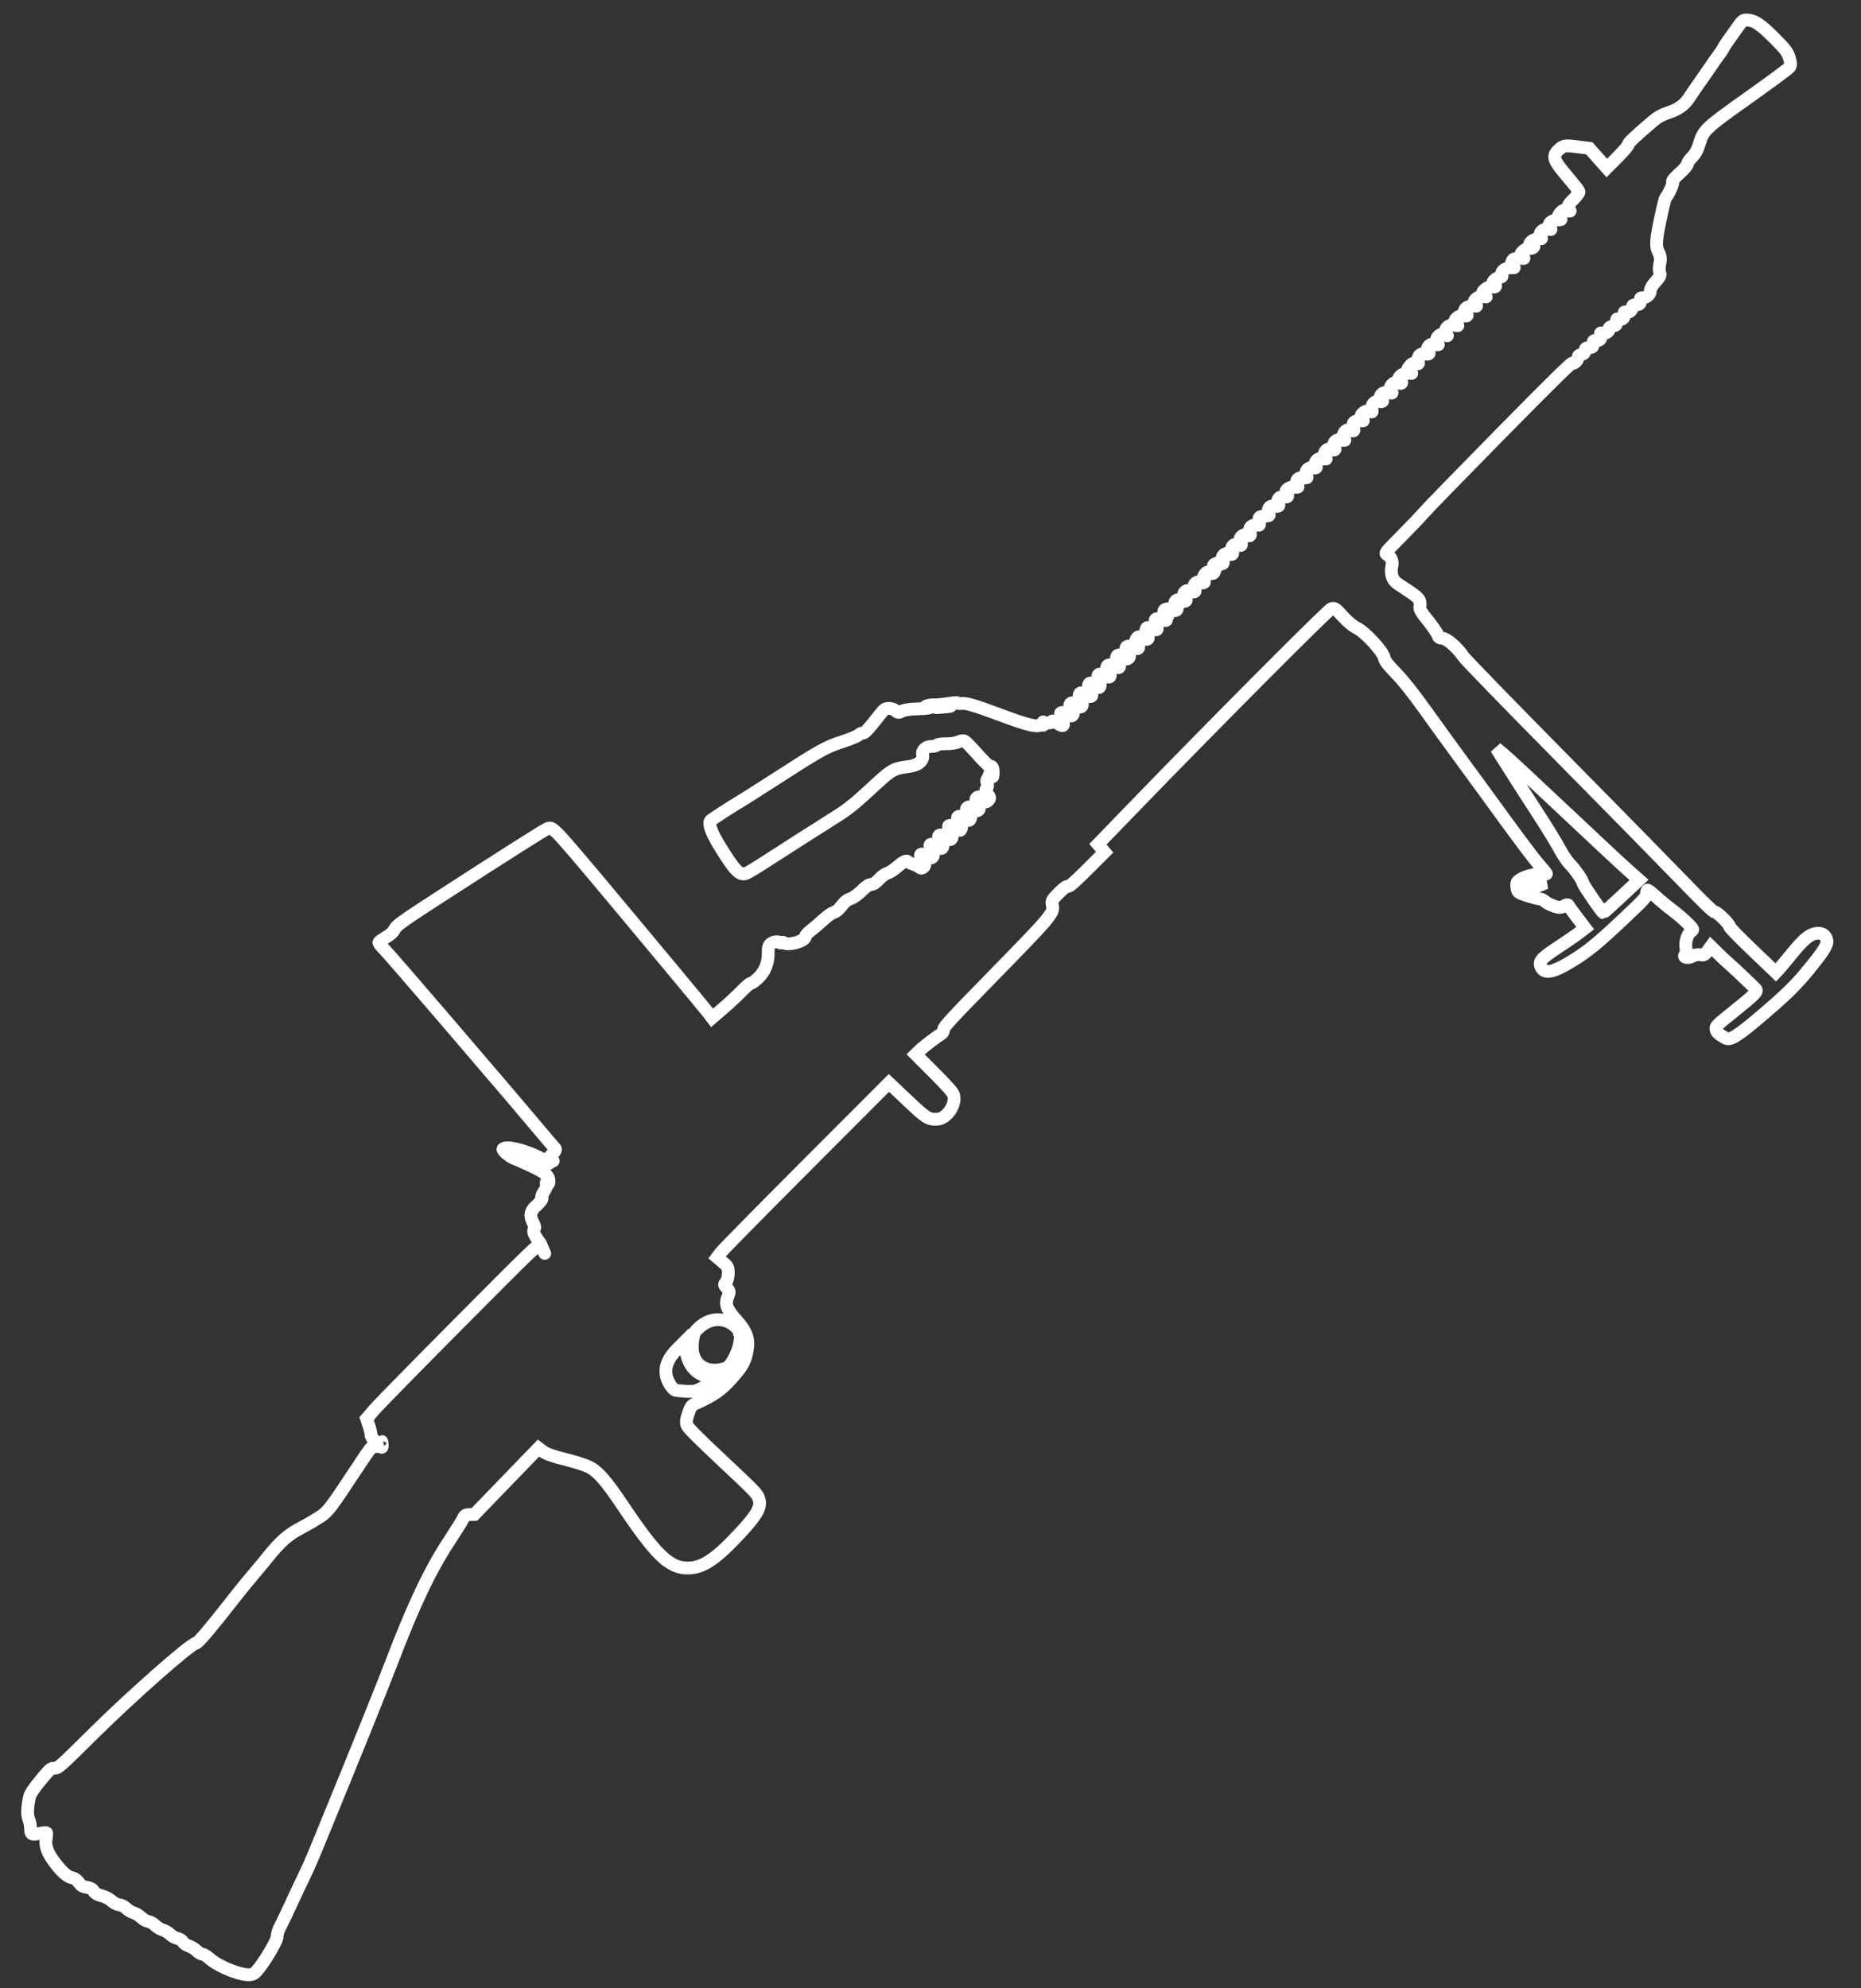 <?xml version="1.0" encoding="UTF-8" standalone="no"?>
<!-- Created with Inkscape (http://www.inkscape.org/) -->

<svg
   xmlns:dc="http://purl.org/dc/elements/1.1/"
   xmlns:cc="http://creativecommons.org/ns#"
   xmlns:rdf="http://www.w3.org/1999/02/22-rdf-syntax-ns#"
   xmlns:svg="http://www.w3.org/2000/svg"
   xmlns="http://www.w3.org/2000/svg"
   xmlns:sodipodi="http://sodipodi.sourceforge.net/DTD/sodipodi-0.dtd"   
   width="220"
   height="235"
   viewBox="0 0 58.208 62.177"
   version="1.1"
   id="svg8"   
   sodipodi:docname="zb26.svg">
  <rect x="0" y="0" width="58.208" height="62.177" fill="#333333" stroke="none"/>
  <defs
     id="defs2" />
  <sodipodi:namedview
     id="base"
     pagecolor="#000000"
     bordercolor="#666666"
     borderopacity="1.0"
     showgrid="false"
     fit-margin-top="0"
     fit-margin-left="0"
     fit-margin-right="0"
     fit-margin-bottom="0"
     units="px" />
  <g
     id="layer1"
     transform="translate(56.058,-205.942)">
    <path
       style="fill:none;stroke:#ffffff;stroke-width:0.4;stroke-miterlimit:4;stroke-dasharray:none;stroke-opacity:1"
       d="m 0.491,236.284 c 0.464,-0.555 0.62,-0.801 0.592,-0.936 -0.035,-0.166 -0.155,-0.245 -0.335,-0.218 -0.211,0.031 -0.405,0.194 -0.778,0.654 -0.178,0.22 -0.36,0.437 -0.404,0.483 l -0.08,0.084 -0.732,-0.699 c -0.416,-0.397 -0.725,-0.715 -0.715,-0.737 0.025,-0.055 -0.403,-0.472 -0.468,-0.457 -0.037,0.008 -0.361,-0.305 -1.048,-1.016 -0.547,-0.566 -2.281,-2.332 -3.854,-3.925 -1.573,-1.593 -2.905,-2.964 -2.959,-3.048 -0.17,-0.262 -0.511,-0.56 -0.648,-0.567 -0.099,-0.005 -0.127,-0.025 -0.152,-0.109 -0.017,-0.057 -0.153,-0.255 -0.303,-0.441 -0.212,-0.263 -0.268,-0.36 -0.254,-0.438 0.036,-0.207 -0.018,-0.276 -0.426,-0.54 -0.358,-0.232 -0.39,-0.261 -0.44,-0.402 -0.03,-0.084 -0.036,-0.222 -0.014,-0.307 0.042,-0.162 -0.012,-0.302 -0.146,-0.38 -0.076,-0.044 -0.062,-0.063 0.444,-0.572 0.287,-0.289 0.607,-0.625 0.711,-0.746 0.104,-0.121 1.182,-1.229 2.397,-2.463 1.587,-1.611 2.218,-2.232 2.243,-2.208 0.044,0.044 0.179,-0.09 0.179,-0.178 0,-0.049 0.029,-0.075 0.104,-0.092 0.085,-0.02 0.106,-0.041 0.113,-0.116 0.007,-0.078 0.027,-0.093 0.127,-0.098 0.111,-0.005 0.119,-0.013 0.124,-0.117 0.005,-0.099 0.015,-0.11 0.093,-0.103 0.116,0.011 0.176,-0.055 0.149,-0.163 -0.021,-0.084 -0.018,-0.087 0.066,-0.066 0.095,0.024 0.214,-0.066 0.195,-0.147 -0.007,-0.031 0.035,-0.06 0.11,-0.075 0.11,-0.023 0.122,-0.035 0.122,-0.134 0,-0.101 0.005,-0.107 0.082,-0.085 0.103,0.029 0.169,-0.033 0.158,-0.15 -0.008,-0.082 -0.001,-0.088 0.068,-0.069 0.09,0.025 0.187,-0.058 0.187,-0.16 -1e-6,-0.053 0.026,-0.071 0.103,-0.071 0.127,0 0.156,-0.027 0.146,-0.135 -0.007,-0.074 0.003,-0.085 0.085,-0.085 0.119,0 0.24,-0.121 0.23,-0.229 -0.005,-0.051 0.059,-0.158 0.161,-0.271 0.14,-0.156 0.162,-0.204 0.13,-0.286 -0.021,-0.054 -0.019,-0.184 0.005,-0.288 0.029,-0.126 0.017,-0.238 -0.034,-0.334 -0.111,-0.207 -0.096,-0.394 0.109,-1.326 0.045,-0.204 0.094,-0.384 0.109,-0.399 0.085,-0.085 0.251,-0.456 0.218,-0.489 -0.028,-0.028 0.029,-0.1 0.212,-0.266 0.155,-0.141 0.251,-0.254 0.251,-0.297 0,-0.038 0.065,-0.135 0.145,-0.215 0.102,-0.102 0.169,-0.226 0.225,-0.414 0.128,-0.43 0.193,-0.491 1.534,-1.442 0.668,-0.474 1.245,-0.9 1.282,-0.947 0.048,-0.061 0.048,-0.146 -0.002,-0.299 -0.061,-0.189 -0.115,-0.26 -0.462,-0.608 -0.431,-0.432 -0.618,-0.56 -0.841,-0.573 -0.141,-0.008 -0.154,4.4e-4 -0.304,0.212 -0.086,0.122 -0.216,0.303 -0.288,0.404 -0.073,0.1 -0.145,0.212 -0.16,0.248 -0.016,0.036 -0.072,0.122 -0.124,0.19 -0.053,0.069 -0.199,0.276 -0.325,0.462 -0.126,0.185 -0.288,0.419 -0.361,0.52 -0.073,0.1 -0.187,0.269 -0.255,0.375 -0.156,0.244 -0.346,0.382 -0.676,0.488 -0.177,0.057 -0.333,0.145 -0.482,0.273 -0.575,0.492 -0.769,0.677 -0.759,0.722 0.006,0.026 -0.142,0.202 -0.33,0.39 l -0.342,0.342 -0.274,-0.308 -0.274,-0.308 -0.39,-0.05 c -0.328,-0.042 -0.409,-0.035 -0.506,0.045 -0.274,0.226 -0.256,0.333 0.134,0.799 0.389,0.465 0.428,0.515 0.44,0.566 0.007,0.029 -0.072,0.136 -0.176,0.24 -0.165,0.165 -0.183,0.199 -0.144,0.283 0.122,0.156 -0.037,0.035 -0.066,0.062 -0.085,-0.026 -0.13,-0.008 -0.2,0.076 -0.073,0.088 -0.076,0.12 -0.017,0.162 0.07,0.05 0.067,0.052 -0.073,0.057 -0.186,0.006 -0.306,0.12 -0.243,0.229 0.121,0.133 -0.03,0.03 -0.062,0.062 -0.06,-0.011 -0.142,0.013 -0.182,0.054 -0.082,0.082 -0.086,0.225 -0.007,0.233 0.029,0.003 -0.016,0.009 -0.1,0.015 -0.162,0.011 -0.294,0.108 -0.272,0.2 0.007,0.031 0.045,0.05 0.084,0.041 0.06,-0.013 0.064,-0.009 0.028,0.028 -0.024,0.024 -0.081,0.038 -0.126,0.031 -0.046,-0.007 -0.129,0.026 -0.184,0.074 -0.082,0.071 -0.09,0.102 -0.039,0.169 0.159,0.129 -0.045,0.036 -0.081,0.065 -0.079,-0.009 -0.168,0.008 -0.2,0.04 -0.072,0.072 -0.06,0.218 0.021,0.244 0.034,0.011 0.006,0.015 -0.063,0.011 -0.175,-0.013 -0.341,0.097 -0.31,0.205 0.018,0.063 0.005,0.086 -0.053,0.091 -0.159,0.016 -0.302,0.192 -0.221,0.273 0.017,0.017 0.038,0.005 0.045,-0.027 0.009,-0.039 0.019,-0.036 0.029,0.007 0.012,0.05 -0.012,0.062 -0.1,0.051 -0.106,-0.013 -0.197,0.032 -0.289,0.142 -0.02,0.024 -0.004,0.074 0.034,0.113 0.164,0.11 -0.027,0.025 -0.052,0.049 -0.163,-0.029 -0.341,0.166 -0.229,0.25 0.07,0.052 0.068,0.053 -0.051,0.043 -0.068,-0.005 -0.162,0.013 -0.209,0.043 -0.093,0.057 -0.106,0.201 -0.019,0.221 0.029,0.007 0.042,0.024 0.027,0.038 -0.014,0.014 -0.072,0.015 -0.128,0.002 -0.065,-0.015 -0.136,0.01 -0.196,0.07 -0.09,0.09 -0.086,0.128 0.028,0.223 0.028,0.024 -0.009,0.026 -0.084,0.005 -0.177,-0.05 -0.347,0.101 -0.28,0.247 0.123,0.159 -0.034,0.034 -0.048,0.048 -0.13,-0.068 -0.297,0.099 -0.235,0.234 0.123,0.154 -0.037,0.037 -0.063,0.063 -0.064,-0.019 -0.137,-0.002 -0.181,0.041 -0.077,0.077 -0.089,0.228 -0.018,0.228 0.023,-1e-5 0.028,0.013 0.012,0.029 -0.016,0.016 -0.075,0.019 -0.131,0.005 -0.133,-0.031 -0.229,0.069 -0.204,0.21 0.019,0.111 0.018,0.112 -0.075,0.083 -0.084,-0.025 -0.138,0.009 -0.243,0.158 -0.011,0.015 0.012,0.06 0.051,0.099 0.166,0.109 -0.029,0.032 -0.053,0.058 -0.197,-0.022 -0.385,0.176 -0.232,0.245 0.035,0.016 0.049,0.043 0.031,0.061 -0.018,0.018 -0.07,0.013 -0.116,-0.01 -0.121,-0.063 -0.285,0.111 -0.226,0.239 0.125,0.148 -0.038,0.043 -0.057,0.065 -0.113,-0.034 -0.246,0.026 -0.268,0.122 -0.008,0.035 0.009,0.069 0.038,0.075 0.029,0.007 0.048,0.035 0.041,0.062 -0.006,0.027 -0.056,0.036 -0.11,0.02 -0.128,-0.039 -0.255,0.09 -0.23,0.233 0.019,0.11 0.018,0.111 -0.062,0.069 -0.051,-0.026 -0.123,-0.012 -0.19,0.038 -0.091,0.068 -0.099,0.096 -0.05,0.177 0.058,0.097 0.058,0.097 -0.057,0.083 -0.166,-0.021 -0.269,0.069 -0.222,0.193 0.049,0.126 0.021,0.159 -0.087,0.103 -0.12,-0.062 -0.27,0.099 -0.219,0.233 0.12,0.16 -0.043,0.043 -0.069,0.069 -0.14,-0.043 -0.288,0.095 -0.222,0.208 0.06,0.102 0.018,0.143 -0.088,0.088 -0.122,-0.063 -0.277,0.104 -0.209,0.225 0.132,0.15 -0.039,0.035 -0.082,0.073 -0.105,-0.013 -0.147,0.005 -0.197,0.089 -0.035,0.058 -0.042,0.11 -0.017,0.116 0.025,0.006 0.041,0.033 0.034,0.06 -0.006,0.027 -0.056,0.036 -0.11,0.02 -0.128,-0.039 -0.245,0.081 -0.213,0.218 0.105,0.16 -0.057,0.057 -0.088,0.088 -0.147,-0.026 -0.241,0.072 -0.201,0.207 0.115,0.163 -0.052,0.052 -0.084,0.084 -0.108,-0.022 -0.296,0.095 -0.242,0.15 0.013,0.013 0.031,0.058 0.04,0.098 0.014,0.061 -0.006,0.072 -0.116,0.06 -0.098,-0.01 -0.145,0.009 -0.179,0.077 -0.026,0.05 -0.027,0.111 -0.002,0.136 0.066,0.065 -1.67e-4,0.11 -0.112,0.076 -0.126,-0.038 -0.222,0.061 -0.197,0.203 0.1,0.16 -0.069,0.069 -0.112,0.112 -0.167,0 -0.196,0.031 -0.17,0.177 0.02,0.114 0.018,0.118 -0.082,0.102 -0.153,-0.024 -0.262,0.092 -0.206,0.218 0.047,0.105 -0.019,0.164 -0.097,0.086 -0.023,-0.023 -0.085,-0.012 -0.138,0.024 -0.075,0.051 -0.088,0.09 -0.056,0.174 0.05,0.133 0.021,0.169 -0.084,0.108 -0.109,-0.064 -0.252,0.08 -0.189,0.189 0.06,0.102 0.006,0.156 -0.101,0.101 -0.113,-0.059 -0.259,0.087 -0.195,0.195 0.059,0.101 0.02,0.141 -0.103,0.103 -0.121,-0.036 -0.253,0.077 -0.146,0.125 0.049,0.022 0.053,0.037 0.013,0.046 -0.033,0.007 -0.045,0.029 -0.026,0.048 0.018,0.018 0.012,0.054 -0.014,0.081 -0.026,0.026 -0.068,0.027 -0.093,0.002 -0.025,-0.025 -0.07,-0.04 -0.099,-0.033 -0.086,0.02 -0.173,0.2 -0.122,0.252 0.069,0.069 -0.01,0.123 -0.102,0.069 -0.109,-0.064 -0.252,0.08 -0.189,0.189 0.063,0.108 0.012,0.146 -0.119,0.088 -0.069,-0.031 -0.133,-0.024 -0.176,0.018 -0.048,0.048 -0.048,0.076 4.87e-4,0.097 0.039,0.017 0.046,0.035 0.017,0.042 -0.028,0.006 -0.028,0.034 -0.001,0.061 0.08,0.08 -0.03,0.142 -0.137,0.078 -0.065,-0.039 -0.12,-0.037 -0.163,0.005 -0.051,0.051 -0.046,0.075 0.024,0.118 0.049,0.029 0.063,0.043 0.031,0.032 -0.082,-0.03 -0.126,0.029 -0.048,0.063 0.041,0.018 0.047,0.048 0.017,0.078 -0.027,0.027 -0.09,0.027 -0.141,-2.5e-4 -0.185,-0.097 -0.36,0.02 -0.189,0.126 0.068,0.042 0.081,0.061 0.037,0.052 -0.057,-0.011 -0.064,-7.4e-4 -0.039,0.055 0.047,0.105 -0.006,0.126 -0.15,0.061 -0.166,-0.075 -0.241,-7.7e-4 -0.162,0.162 0.078,0.162 0.036,0.204 -0.126,0.126 -0.07,-0.034 -0.143,-0.045 -0.163,-0.026 -0.051,0.051 -0.043,0.207 0.014,0.265 0.09,0.09 -0.035,0.137 -0.153,0.059 -0.094,-0.062 -0.128,-0.062 -0.177,0.004 -0.044,0.058 -0.039,0.108 0.016,0.178 0.105,0.132 0.024,0.194 -0.136,0.105 -0.184,-0.102 -0.292,0.005 -0.163,0.163 0.069,0.084 0.077,0.127 0.031,0.173 -0.042,0.042 -0.083,0.039 -0.132,-0.009 -0.039,-0.039 -0.106,-0.078 -0.149,-0.087 -0.111,-0.024 -0.14,0.138 -0.047,0.257 0.101,0.128 0.024,0.185 -0.134,0.1 -0.072,-0.039 -0.149,-0.06 -0.171,-0.048 -0.078,0.042 -0.072,0.164 0.011,0.247 0.118,0.118 -0.003,0.19 -0.147,0.089 -0.162,-0.114 -0.25,-0.028 -0.158,0.155 0.079,0.157 0.027,0.28 -0.075,0.178 -0.084,-0.084 -0.192,-0.127 -0.228,-0.091 -0.052,0.051 -0.034,0.207 0.031,0.272 0.114,0.114 0.018,0.191 -0.119,0.097 -0.07,-0.048 -0.15,-0.081 -0.178,-0.075 -0.078,0.019 -0.075,0.171 0.004,0.251 0.069,0.069 0.056,0.193 -0.021,0.193 -0.021,0 -0.069,-0.031 -0.107,-0.07 -0.092,-0.092 -0.222,-0.082 -0.222,0.019 0,0.041 0.031,0.105 0.069,0.143 0.038,0.038 0.057,0.096 0.042,0.13 -0.034,0.076 -0.086,0.078 -0.158,0.005 -0.03,-0.03 -0.104,-0.055 -0.163,-0.055 -0.101,0 -0.103,0.011 -0.032,0.185 0.087,0.215 0.054,0.277 -0.095,0.182 -0.177,-0.113 -0.213,-0.126 -0.225,-0.079 -0.006,0.025 -0.049,0.042 -0.096,0.038 -0.047,-0.004 -0.109,0.015 -0.137,0.043 -0.045,0.044 -0.05,0.041 -0.038,-0.029 0.011,-0.064 0.005,-0.064 -0.033,0.002 -0.083,0.146 -0.36,0.088 -1.353,-0.283 -0.713,-0.267 -1.006,-0.355 -1.145,-0.343 -0.103,0.008 -0.173,0.001 -0.158,-0.016 0.016,-0.017 -0.117,-0.008 -0.295,0.02 -0.178,0.028 -0.368,0.046 -0.422,0.041 -0.054,-0.005 -0.144,0.004 -0.199,0.021 -0.093,0.029 -0.093,0.031 0.004,0.041 0.192,0.02 -0.028,0.057 -0.386,0.065 -0.18,0.004 -0.376,0.037 -0.436,0.073 -0.082,0.049 -0.127,0.046 -0.186,-0.013 -0.043,-0.043 -0.138,-0.078 -0.211,-0.078 -0.114,0 -0.154,0.026 -0.275,0.181 -0.385,0.491 -0.489,0.604 -0.545,0.591 -0.032,-0.007 -0.089,0.018 -0.128,0.057 -0.039,0.039 -0.26,0.132 -0.492,0.207 -0.558,0.181 -0.664,0.241 -2.391,1.353 -0.389,0.251 -0.771,0.492 -0.848,0.536 -0.214,0.124 -0.858,0.541 -0.902,0.585 -0.077,0.077 0.019,0.362 0.248,0.739 0.497,0.819 0.664,0.995 0.866,0.91 0.065,-0.027 0.272,-0.149 0.461,-0.272 0.616,-0.398 1.945,-1.247 2.381,-1.52 0.331,-0.208 0.563,-0.394 1.046,-0.841 0.675,-0.625 0.701,-0.641 1.191,-0.706 0.309,-0.041 0.477,-0.184 0.438,-0.37 -0.03,-0.144 0.105,-0.265 0.292,-0.261 0.063,0.001 0.135,-0.018 0.16,-0.042 0.025,-0.025 0.155,-0.043 0.29,-0.04 0.135,0.003 0.305,-0.024 0.377,-0.059 0.073,-0.035 0.163,-0.046 0.201,-0.023 0.038,0.022 0.221,0.212 0.407,0.422 0.186,0.21 0.355,0.374 0.375,0.366 0.071,-0.03 0.115,0.064 0.105,0.225 -0.007,0.118 -0.013,0.13 -0.021,0.042 -0.015,-0.171 -0.043,-0.179 -0.09,-0.027 -0.023,0.072 -0.058,0.148 -0.078,0.169 -0.02,0.021 -0.018,0.073 0.004,0.118 0.023,0.044 0.015,0.116 -0.018,0.159 -0.045,0.06 -0.037,0.106 0.033,0.191 0.076,0.093 0.079,0.125 0.016,0.189 -0.067,0.067 -0.091,0.062 -0.187,-0.033 -0.088,-0.088 -0.122,-0.098 -0.172,-0.049 -0.045,0.045 -0.038,0.096 0.028,0.192 0.065,0.095 0.073,0.147 0.03,0.19 -0.041,0.041 -0.082,0.037 -0.131,-0.011 -0.1,-0.098 -0.209,-0.115 -0.244,-0.036 -0.018,0.041 0.005,0.094 0.061,0.139 0.059,0.048 0.082,0.103 0.064,0.16 -0.03,0.1 -0.054,0.099 -0.228,-0.014 -0.161,-0.104 -0.255,-0.003 -0.124,0.132 0.078,0.081 0.092,0.199 0.031,0.262 -0.012,0.013 -0.07,-0.007 -0.128,-0.044 -0.172,-0.11 -0.207,-0.124 -0.239,-0.091 -0.017,0.017 0.009,0.089 0.057,0.159 0.124,0.181 0.023,0.365 -0.121,0.221 -0.092,-0.092 -0.192,-0.124 -0.24,-0.076 -0.027,0.027 -0.01,0.078 0.047,0.134 0.096,0.096 0.109,0.25 0.024,0.27 -0.028,0.006 -0.109,-0.028 -0.181,-0.076 -0.17,-0.116 -0.228,-0.05 -0.117,0.135 0.066,0.109 0.072,0.163 0.026,0.21 -0.048,0.048 -0.093,0.041 -0.186,-0.029 -0.155,-0.116 -0.247,-0.076 -0.156,0.068 0.12,0.188 0.125,0.21 0.06,0.275 -0.04,0.04 -0.085,0.043 -0.119,0.009 -0.03,-0.03 -0.117,-0.074 -0.192,-0.098 -0.075,-0.024 -0.156,-0.062 -0.18,-0.086 -0.048,-0.048 -0.146,0.003 -0.371,0.197 -0.084,0.072 -0.207,0.148 -0.272,0.168 -0.066,0.02 -0.184,0.107 -0.262,0.193 -0.097,0.106 -0.175,0.157 -0.241,0.157 -0.067,0 -0.159,0.061 -0.295,0.197 -0.117,0.117 -0.258,0.218 -0.348,0.248 -0.109,0.037 -0.186,0.098 -0.283,0.225 -0.09,0.119 -0.169,0.185 -0.247,0.207 -0.063,0.018 -0.21,0.121 -0.326,0.23 -0.116,0.109 -0.288,0.256 -0.382,0.327 -0.109,0.082 -0.174,0.158 -0.178,0.208 -0.013,0.137 -0.57,0.285 -0.675,0.179 -0.018,-0.018 -0.047,-0.019 -0.064,-0.001 -0.017,0.017 -0.048,0.015 -0.067,-0.004 -0.051,-0.051 -0.218,-0.02 -0.296,0.055 -0.036,0.035 -0.063,0.125 -0.059,0.199 0.018,0.361 -0.095,0.659 -0.332,0.874 -0.095,0.087 -0.191,0.154 -0.213,0.148 -0.022,-0.005 -0.155,0.108 -0.295,0.252 -0.14,0.144 -0.404,0.389 -0.585,0.544 l -0.33,0.283 -0.098,-0.13 c -0.054,-0.071 -0.594,-0.724 -1.2,-1.451 -0.606,-0.726 -1.314,-1.575 -1.573,-1.887 -1.274,-1.529 -1.809,-2.154 -1.982,-2.317 -0.171,-0.161 -0.2,-0.174 -0.301,-0.129 -0.127,0.056 -1.301,0.801 -3.328,2.111 -1.172,0.758 -1.383,0.907 -1.446,1.027 -0.055,0.104 -0.127,0.172 -0.279,0.261 -0.113,0.066 -0.209,0.138 -0.214,0.159 -0.005,0.021 0.071,0.12 0.17,0.218 0.098,0.099 0.936,1.064 1.862,2.145 2.22,2.593 2.354,2.75 2.925,3.429 0.269,0.32 0.513,0.606 0.543,0.636 0.043,0.043 0.028,0.082 -0.073,0.183 -0.118,0.118 -0.121,0.132 -0.035,0.176 0.08,0.042 0.081,0.049 0.004,0.057 -0.062,0.006 -0.082,0.022 -0.066,0.055 0.013,0.025 -0.167,-0.007 -0.4,-0.074 -0.233,-0.066 -0.423,-0.131 -0.423,-0.144 0,-0.013 0.175,0.029 0.388,0.093 0.213,0.064 0.388,0.106 0.388,0.095 0,-0.011 -0.144,-0.089 -0.321,-0.173 -0.478,-0.226 -0.98,-0.338 -1.078,-0.24 -0.04,0.04 0.225,0.26 0.369,0.306 0.047,0.015 0.279,0.118 0.517,0.229 0.45,0.21 0.566,0.316 0.547,0.499 -0.007,0.069 -0.013,0.075 -0.025,0.028 -0.008,-0.035 -0.029,-0.05 -0.046,-0.033 -0.016,0.017 -0.018,0.057 -0.003,0.091 0.015,0.033 -0.021,0.128 -0.079,0.211 -0.059,0.083 -0.089,0.167 -0.066,0.19 0.028,0.028 -0.018,0.1 -0.149,0.234 -0.435,0.331 0.004,0.614 -0.085,0.738 -0.061,0.082 -0.021,0.182 0.186,0.461 0.241,0.572 0.119,0.214 -0.018,0.072 -0.055,-0.055 -0.158,0.044 -2.496,2.395 -1.341,1.349 -2.547,2.578 -2.68,2.733 l -0.241,0.28 0.075,0.229 c 0.041,0.126 0.07,0.253 0.063,0.281 -0.006,0.029 0.043,0.108 0.112,0.176 0.089,0.089 0.111,0.137 0.077,0.171 -0.026,0.026 -0.061,0.026 -0.078,3.3e-4 -0.04,-0.061 -0.113,0.03 -0.563,0.711 -0.813,1.23 -0.882,1.321 -1.114,1.482 -0.119,0.083 -0.394,0.244 -0.611,0.359 -0.43,0.227 -0.657,0.428 -1.08,0.954 -0.131,0.163 -0.336,0.411 -0.456,0.55 -0.12,0.14 -0.317,0.381 -0.439,0.536 -0.893,1.138 -1.254,1.567 -1.327,1.574 -0.164,0.015 -1.997,1.63 -3.18,2.801 -1.067,1.057 -1.128,1.111 -1.241,1.107 -0.111,-0.004 -0.138,0.019 -0.432,0.372 -0.215,0.258 -0.324,0.423 -0.347,0.524 -0.071,0.316 -0.08,0.566 -0.027,0.694 0.031,0.074 0.056,0.2 0.056,0.281 0,0.199 0.031,0.218 0.274,0.169 0.115,-0.023 0.218,-0.034 0.228,-0.023 0.011,0.011 0.005,0.089 -0.011,0.174 -0.046,0.231 0.042,0.472 0.287,0.786 0.233,0.298 0.382,0.423 0.543,0.453 0.059,0.011 0.135,0.07 0.19,0.145 0.068,0.095 0.131,0.132 0.251,0.15 0.11,0.017 0.178,0.054 0.218,0.122 0.039,0.066 0.118,0.112 0.242,0.141 0.101,0.024 0.241,0.096 0.312,0.16 0.071,0.064 0.179,0.119 0.24,0.122 0.061,0.003 0.161,0.053 0.22,0.112 0.06,0.059 0.164,0.122 0.232,0.14 0.068,0.019 0.174,0.084 0.237,0.145 0.062,0.061 0.161,0.118 0.22,0.126 0.059,0.008 0.158,0.063 0.219,0.123 0.062,0.059 0.168,0.123 0.236,0.142 0.068,0.019 0.171,0.08 0.228,0.136 0.057,0.056 0.161,0.114 0.23,0.128 0.072,0.015 0.144,0.062 0.169,0.109 0.024,0.045 0.107,0.103 0.186,0.128 0.079,0.025 0.191,0.093 0.249,0.151 0.058,0.058 0.137,0.105 0.176,0.105 0.039,0 0.145,0.067 0.237,0.149 0.202,0.181 0.695,0.408 1.03,0.474 0.175,0.034 0.279,0.026 0.361,-0.028 0.168,-0.112 0.723,-1.009 0.71,-1.149 -0.005,-0.06 0.038,-0.201 0.098,-0.311 0.059,-0.111 0.218,-0.444 0.354,-0.741 0.136,-0.297 0.317,-0.682 0.403,-0.855 0.086,-0.174 0.234,-0.507 0.329,-0.741 0.095,-0.234 0.317,-0.776 0.494,-1.205 0.766,-1.864 1.632,-4.012 1.889,-4.685 0.693,-1.817 1.216,-2.921 1.811,-3.823 0.212,-0.322 0.41,-0.64 0.44,-0.707 0.046,-0.104 0.076,-0.122 0.203,-0.126 l 0.149,-0.004 1.002,-1.037 1.002,-1.037 0.144,0.11 c 0.09,0.069 0.346,0.159 0.682,0.24 0.296,0.072 0.638,0.181 0.76,0.243 0.279,0.142 0.531,0.432 1.053,1.21 1.03,1.536 1.45,1.942 2.015,1.948 0.463,0.005 0.859,-0.25 1.584,-1.02 0.599,-0.636 0.741,-0.884 0.657,-1.145 -0.05,-0.156 -0.12,-0.228 -1.125,-1.171 -0.743,-0.697 -1.087,-1.041 -1.123,-1.123 -0.035,-0.08 -0.023,-0.198 0.038,-0.37 0.088,-0.247 0.095,-0.254 0.278,-0.338 0.51,-0.231 0.746,-0.395 1.051,-0.732 0.354,-0.39 0.444,-0.545 0.511,-0.884 0.072,-0.366 -0.012,-0.611 -0.331,-0.966 -0.31,-0.344 -0.367,-0.5 -0.272,-0.732 0.062,-0.152 0.058,-0.188 -0.031,-0.277 -0.085,-0.086 -0.09,-0.114 -0.029,-0.175 0.04,-0.04 0.074,-0.165 0.075,-0.278 0.002,-0.19 -0.011,-0.216 -0.174,-0.354 l -0.176,-0.149 0.118,-0.155 c 0.065,-0.085 1.274,-1.313 2.687,-2.728 l 2.569,-2.573 0.575,0.544 c 0.599,0.566 0.654,0.601 0.933,0.591 0.302,-0.01 0.61,-0.469 0.513,-0.764 -0.026,-0.079 -0.219,-0.297 -0.612,-0.69 l -0.574,-0.574 0.103,-0.101 c 0.125,-0.123 0.528,-0.433 0.67,-0.517 0.069,-0.041 0.103,-0.092 0.103,-0.157 0,-0.082 0.206,-0.307 1.442,-1.571 1.988,-2.034 2.014,-2.065 1.956,-2.341 -0.024,-0.116 -0.006,-0.148 0.206,-0.36 0.154,-0.154 0.25,-0.224 0.283,-0.207 0.037,0.019 0.199,-0.122 0.6,-0.522 l 0.549,-0.547 -0.105,-0.124 -0.105,-0.124 1.12,-1.157 c 2.475,-2.557 6.067,-6.166 6.178,-6.205 0.103,-0.037 0.121,-0.026 0.358,0.233 0.172,0.187 0.312,0.303 0.451,0.373 0.265,0.134 0.806,0.724 0.848,0.925 0.021,0.101 0.109,0.216 0.37,0.485 0.226,0.232 0.535,0.621 0.907,1.141 0.31,0.433 0.762,1.057 1.004,1.386 0.242,0.329 0.63,0.861 0.863,1.181 1.095,1.51 1.504,2.056 1.715,2.295 0.126,0.142 0.223,0.264 0.216,0.271 -0.007,0.007 -0.122,0.012 -0.255,0.012 -0.244,0 -0.614,0.142 -0.665,0.255 -0.015,0.033 -0.015,0.119 -2.071e-4,0.19 0.026,0.123 0.041,0.134 0.322,0.224 0.162,0.052 0.337,0.097 0.388,0.101 0.051,0.003 0.126,0.04 0.167,0.08 0.041,0.041 0.166,0.106 0.278,0.145 0.154,0.054 0.231,0.053 0.315,-0.003 0.061,-0.041 0.121,-0.052 0.133,-0.025 0.012,0.027 0.136,0.199 0.275,0.382 l 0.253,0.333 -0.181,0.14 c -0.099,0.077 -0.344,0.246 -0.542,0.376 -0.563,0.368 -0.683,0.472 -0.683,0.596 1.1e-6,0.058 0.032,0.138 0.072,0.177 0.135,0.135 0.395,0.063 0.911,-0.252 0.503,-0.307 0.822,-0.568 1.629,-1.33 0.654,-0.618 0.713,-0.682 0.713,-0.784 -1e-6,-0.061 0.016,-0.111 0.035,-0.111 0.019,0 0.143,0.099 0.276,0.219 0.132,0.121 0.355,0.304 0.494,0.407 0.139,0.103 0.348,0.282 0.464,0.397 0.202,0.201 0.208,0.212 0.127,0.267 -0.118,0.08 -0.195,0.323 -0.163,0.514 0.015,0.088 0.007,0.181 -0.018,0.205 -0.1,0.1 0.084,0.141 0.234,0.052 0.061,-0.036 0.166,-0.054 0.234,-0.04 0.107,0.022 0.138,0.006 0.226,-0.116 l 0.103,-0.142 0.235,0.23 c 0.129,0.126 0.281,0.268 0.338,0.315 0.121,0.101 0.757,0.704 0.831,0.789 0.066,0.075 -0.025,0.168 -0.721,0.726 -0.518,0.416 -0.536,0.434 -0.521,0.531 0.014,0.091 0.071,0.145 0.285,0.267 0.163,0.093 0.357,-0.028 1.218,-0.762 0.671,-0.572 0.975,-0.87 1.372,-1.345 z m -6.402,-1.802 c -0.036,6.7e-4 -0.63,-0.865 -0.636,-0.928 -0.009,-0.086 -0.256,-0.44 -0.42,-0.603 -0.071,-0.071 -0.213,-0.283 -0.314,-0.472 -0.101,-0.189 -0.401,-0.678 -0.667,-1.087 -0.435,-0.668 -0.723,-1.119 -1.166,-1.822 l -0.146,-0.231 0.224,0.185 c 0.123,0.102 0.975,0.892 1.892,1.757 0.917,0.864 1.822,1.708 2.01,1.874 l 0.342,0.302 -0.549,0.513 c -0.302,0.282 -0.558,0.513 -0.568,0.513 z m -2.304,-0.768 c -0.034,-0.007 -0.072,-0.024 -0.086,-0.037 -0.039,-0.037 0.317,-0.14 0.461,-0.133 l 0.129,0.006 -0.222,0.089 c -0.122,0.049 -0.249,0.083 -0.283,0.075 z m -25.747,15.035 c -0.337,-0.12 -0.49,-0.429 -0.431,-0.87 0.034,-0.259 0.05,-0.289 0.226,-0.444 0.349,-0.306 0.821,-0.302 1.134,0.012 0.08,0.08 0.128,0.158 0.109,0.176 -0.019,0.019 10e-4,0.052 0.046,0.075 0.044,0.022 0.074,0.065 0.067,0.093 -0.007,0.032 -0.025,0.023 -0.046,-0.023 -0.023,-0.053 -0.042,-0.008 -0.061,0.145 -0.027,0.222 -0.17,0.545 -0.328,0.737 -0.104,0.127 -0.49,0.181 -0.716,0.1 z m -0.268,0.662 c -0.125,0.051 -0.272,0.054 -0.673,0.012 -0.116,-0.012 -0.291,-0.284 -0.32,-0.498 -0.037,-0.273 0.07,-0.518 0.346,-0.796 l 0.23,-0.231 0.042,0.275 c 0.075,0.486 0.338,0.771 0.766,0.829 l 0.239,0.032 -0.242,0.158 c -0.133,0.087 -0.308,0.185 -0.388,0.218 z m -9.901,1.783 c -0.006,-0.006 -0.006,-0.056 0,-0.11 0.011,-0.089 0.013,-0.089 0.024,0 0.011,0.093 0.002,0.136 -0.024,0.11 z m 4.023,-9.252 c -0.017,-0.017 0.003,-0.024 0.046,-0.015 0.043,0.009 0.092,0.031 0.109,0.048 0.017,0.017 -0.003,0.024 -0.046,0.015 -0.043,-0.009 -0.092,-0.031 -0.109,-0.048 z m 13.297,-13.877 c -0.025,-0.025 0.286,-0.062 0.45,-0.053 0.095,0.005 0.036,0.021 -0.136,0.038 -0.166,0.016 -0.308,0.023 -0.315,0.016 z"
       id="path903"       
       sodipodi:nodetypes="cccccccccccccccccccsccssccccccccccccccccscccccscssscscccccccccccccsscscccccscscccccccsccsccscccsccccsccscccccccscsccccccscscccccccsccccccccccccccccccccccccccccccccsccccccscccccccccssscssscsccssscccscccccccsscccccscccccsccsssccscssscscsccccccsccccccccscccscscsscccscccsscccccccccccssscsccccccccscssscccscssccsccccsccccccsssccccscccssccsccccsccscccccsccsccccsccscccccccccssccccccccccccccccccccccscccsccccccccsscccccccscccccccccccccscsccccccscsccccccscssccccscscccccscccccscccsccccssccccccscssscccccccsccccccccccccccccccccccccscccccccccssscccccccccccccccccccccccscscssccscc" />
  </g>
</svg>
